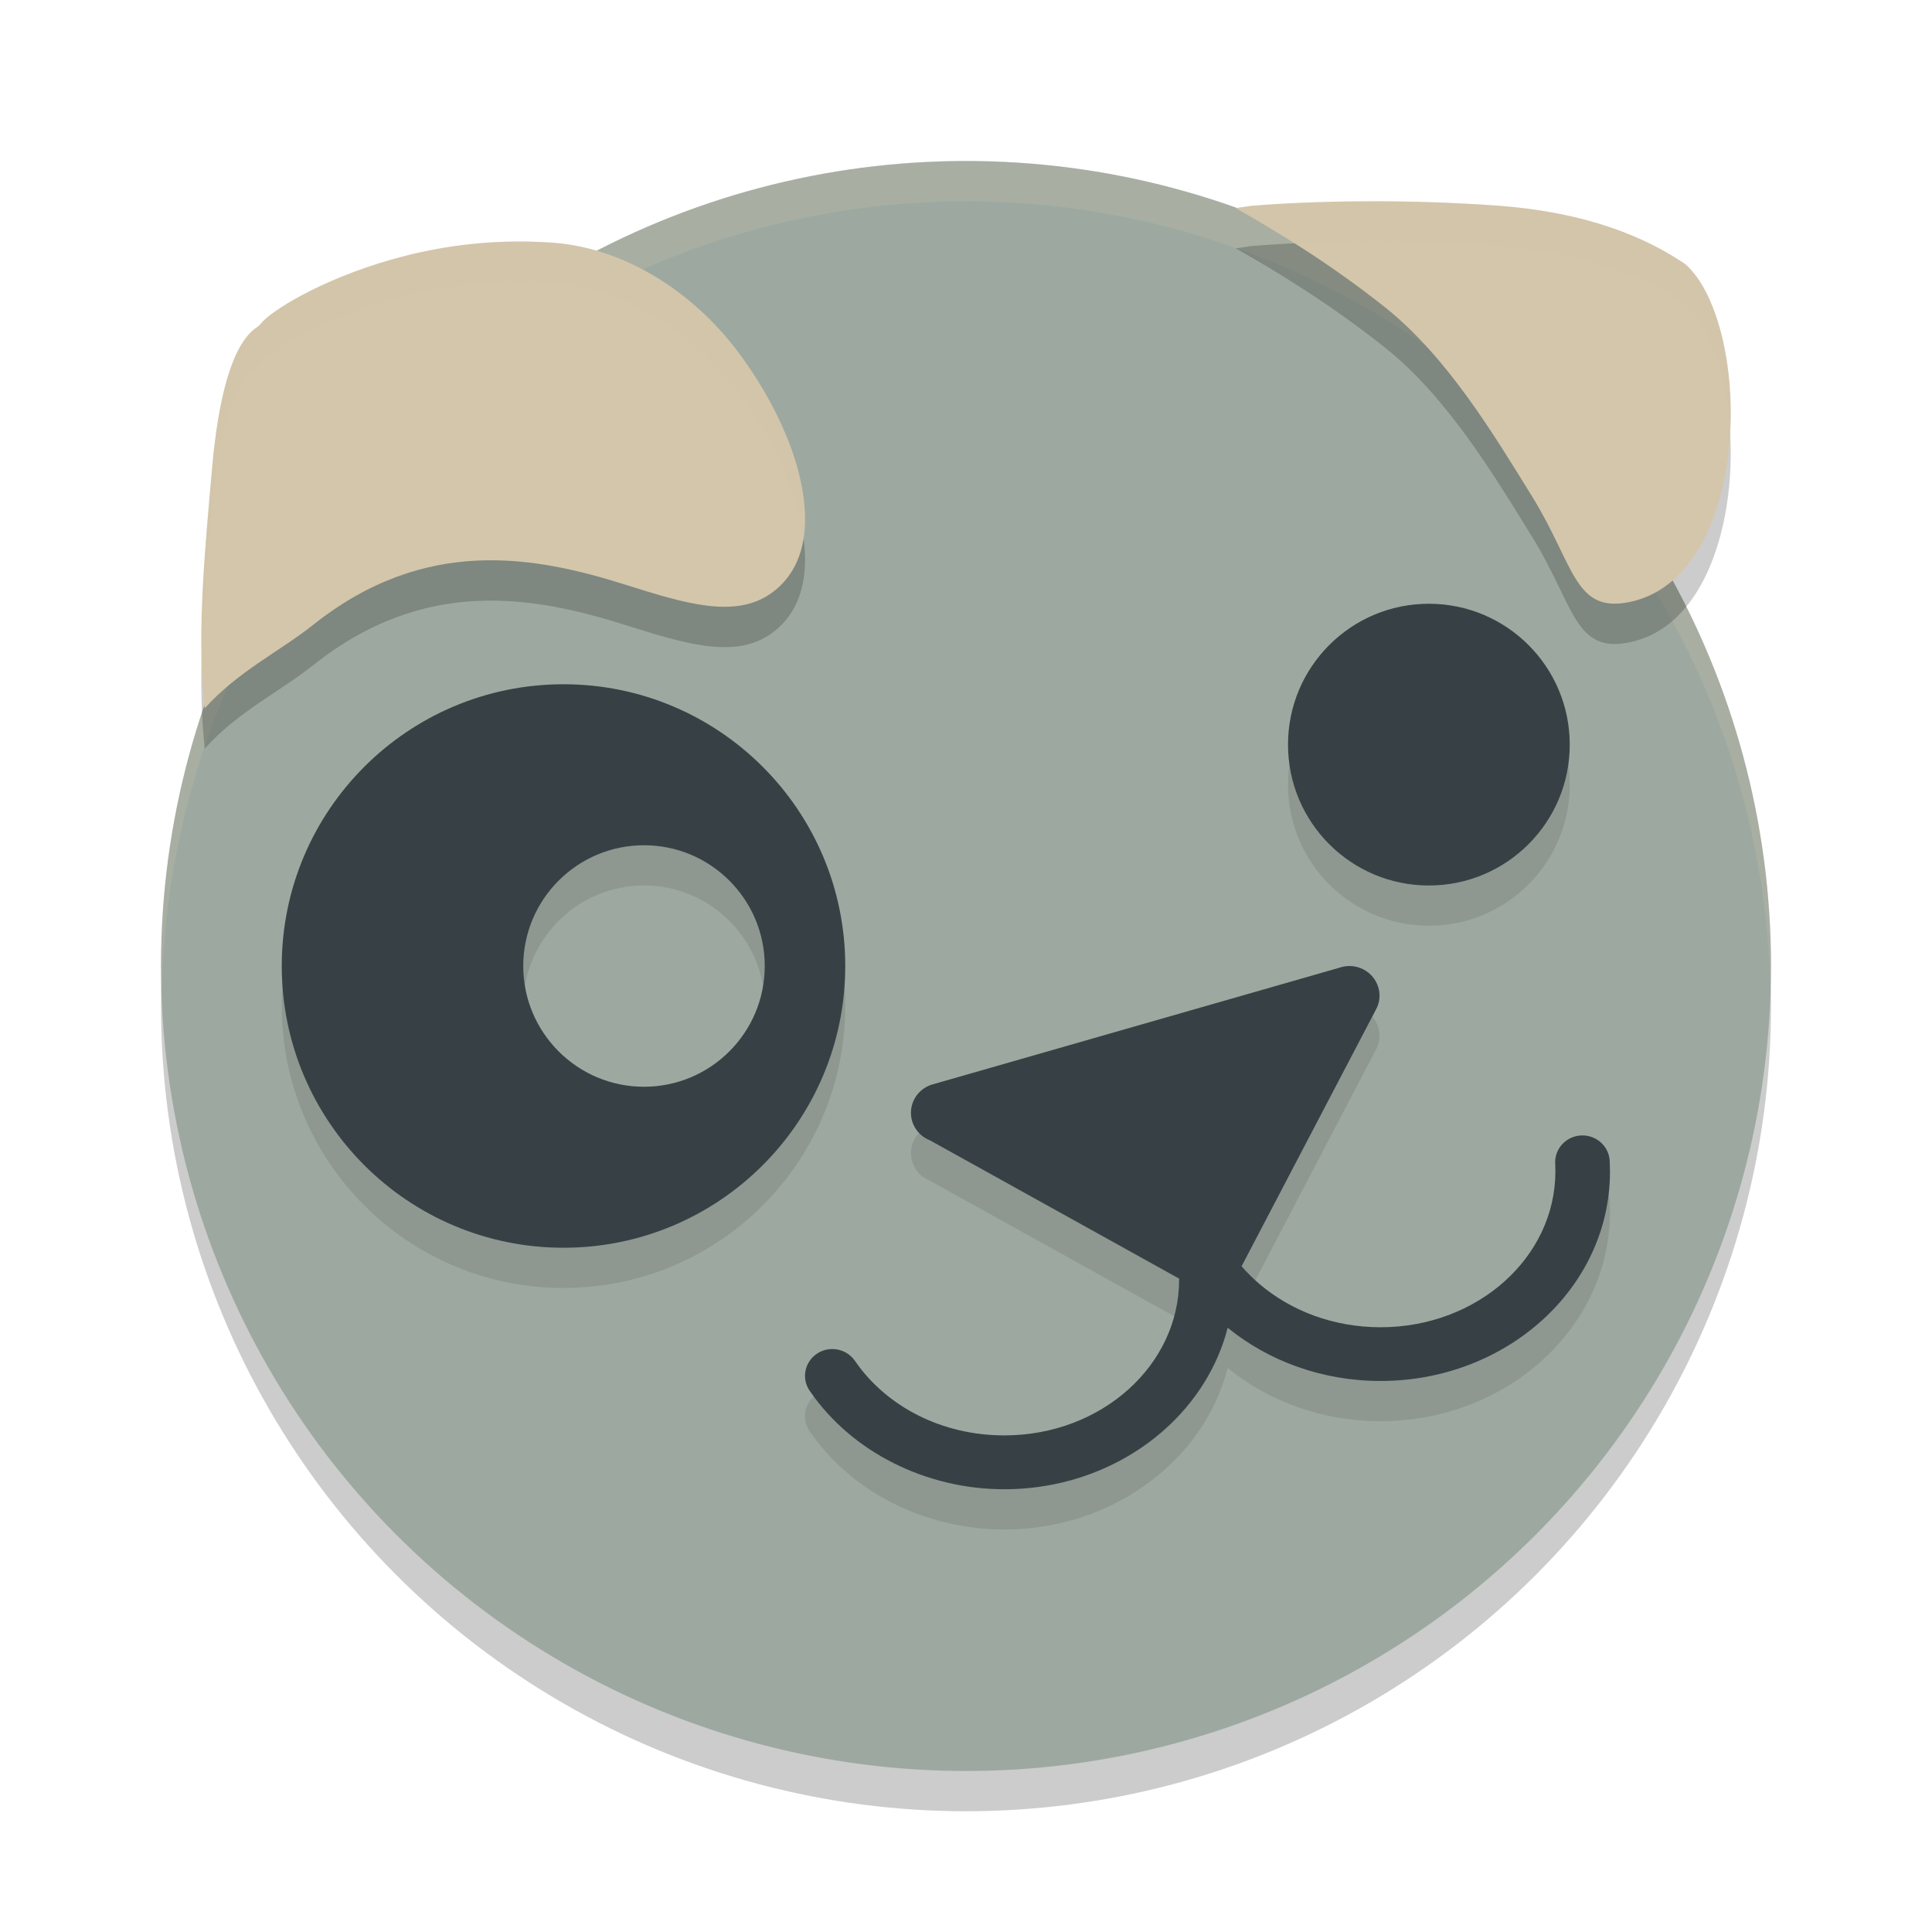<svg xmlns="http://www.w3.org/2000/svg" width="48" height="48" version="1">
 <circle style="opacity:0.2" cx="24" cy="25" r="20"/>
 <circle style="fill:#9da9a0" cx="24" cy="24" r="20"/>
 <path style="opacity:0.1;fill-rule:evenodd" d="M 35.5,16 C 33.567,16 32,17.567 32,19.5 32,21.433 33.567,23 35.5,23 37.433,23 39,21.433 39,19.5 39,17.567 37.433,16 35.5,16 Z M 14,18 c -3.865,0 -7,3.135 -7,7 0,3.865 3.135,7 7,7 3.865,0 7,-3.135 7,-7 0,-3.865 -3.135,-7 -7,-7 z m 2,4 c 1.656,1.5e-5 3,1.344 3,3 0,1.656 -1.344,3 -3,3 -1.656,0 -3,-1.344 -3,-3 0,-1.656 1.344,-3 3,-3 z m 17.525,3 c -0.089,0 -0.175,0.017 -0.254,0.045 l -10.072,2.889 c -0.02,0.005 -0.039,0.009 -0.059,0.016 l -0.002,0.002 -0.006,0.002 -0.002,0.002 c -0.291,0.101 -0.498,0.373 -0.498,0.693 0,0.305 0.187,0.566 0.455,0.678 0.002,7.9e-4 0.004,0.001 0.006,0.002 l 6.201,3.441 v 0.025 c 0,1.058 -0.479,2.02 -1.252,2.719 -0.788,0.712 -1.881,1.15 -3.094,1.15 -0.765,0 -1.498,-0.175 -2.137,-0.496 -0.624,-0.314 -1.162,-0.767 -1.555,-1.33 -0.005,-0.009 -0.012,-0.017 -0.018,-0.025 -0.122,-0.177 -0.329,-0.295 -0.562,-0.295 -0.375,0 -0.678,0.3 -0.678,0.668 0,0.148 0.05,0.284 0.133,0.395 0.52,0.75 1.234,1.354 2.064,1.771 C 23.03,37.77 23.975,38 24.949,38 c 1.562,0 2.981,-0.577 4.012,-1.508 0.749,-0.676 1.293,-1.537 1.541,-2.504 1.011,0.824 2.343,1.322 3.795,1.322 1.562,0 2.981,-0.575 4.012,-1.506 C 39.354,32.861 40,31.552 40,30.105 c 0,-0.061 -0.002,-0.136 -0.006,-0.217 7.9e-5,-0.004 0,-0.007 0,-0.012 0,-0.368 -0.303,-0.668 -0.678,-0.668 -0.375,0 -0.68,0.3 -0.68,0.668 0,0.006 -1.46e-4,0.012 0,0.018 3.2e-4,0.01 0.003,0.021 0.004,0.031 0.002,0.049 0.002,0.107 0.002,0.18 0,1.058 -0.477,2.02 -1.25,2.719 -0.788,0.712 -1.883,1.15 -3.096,1.15 -1.164,0 -2.22,-0.404 -3.002,-1.07 -0.161,-0.137 -0.311,-0.285 -0.447,-0.443 l 3.324,-6.354 c 0.064,-0.109 0.102,-0.236 0.102,-0.371 C 34.273,25.329 33.939,25 33.525,25 Z"/>
 <path style="opacity:0.2;fill:#d3c6aa" d="M 24 4 A 20 20 0 0 0 4 24 A 20 20 0 0 0 4.021 24.582 A 20 20 0 0 1 24 5 A 20 20 0 0 1 43.979 24.418 A 20 20 0 0 0 44 24 A 20 20 0 0 0 24 4 z"/>
 <path style="fill-rule:evenodd;opacity:0.2" d="m 34.205,6 c -0.137,-3.261e-4 -0.272,0.001 -0.406,0.002 -1.004,0.007 -1.942,0.047 -2.729,0.113 l -0.008,0.002 c -0.117,0.016 -0.24,0.037 -0.361,0.053 1.008,0.571 2.336,1.374 3.703,2.461 1.548,1.231 2.706,3.16 3.67,4.721 1.011,1.64 1.039,2.821 2.293,2.627 0.568,-0.088 1.036,-0.365 1.408,-0.768 0.547,-0.592 0.899,-1.455 1.08,-2.396 0.186,-0.968 0.188,-2.009 0.031,-2.939 C 42.716,8.858 42.364,7.995 41.867,7.559 40.926,6.922 39.479,6.27 37.15,6.106 36.171,6.037 35.163,6.003 34.205,6 Z m -21.258,1 C 11.765,6.995 10.683,7.178 9.752,7.442 7.903,7.965 6.699,8.762 6.49,9.032 6.46,9.072 6.421,9.106 6.377,9.135 5.746,9.561 5.418,10.951 5.27,12.621 5.089,14.645 4.901,16.631 5.061,18.325 c 5.231e-4,0.005 0.001,0.012 0.002,0.018 0.005,0.077 0.014,0.175 0.02,0.258 0.833,-0.924 1.862,-1.41 2.697,-2.074 2.784,-2.215 5.495,-1.711 7.76,-0.998 1.453,0.458 2.722,0.859 3.627,0.209 0.516,-0.371 0.773,-0.924 0.824,-1.572 0.049,-0.617 -0.079,-1.321 -0.342,-2.043 C 19.379,11.38 18.966,10.621 18.457,9.909 17.224,8.183 15.448,7.167 13.781,7.034 13.498,7.011 13.22,7.002 12.947,7 Z"/>
 <path style="fill:#d3c6aa;fill-rule:evenodd" d="m 34.206,5 c -0.137,-3.261e-4 -0.273,9.806e-4 -0.407,0.002 -1.004,0.007 -1.941,0.048 -2.727,0.114 l -0.008,0.002 c -0.117,0.016 -0.242,0.036 -0.363,0.052 1.008,0.571 2.337,1.373 3.704,2.46 1.548,1.231 2.705,3.16 3.669,4.72 1.011,1.64 1.04,2.822 2.294,2.628 0.568,-0.088 1.036,-0.365 1.408,-0.768 0.547,-0.592 0.899,-1.454 1.08,-2.396 0.186,-0.968 0.188,-2.01 0.031,-2.941 C 42.716,7.857 42.364,6.995 41.867,6.559 40.926,5.923 39.478,5.269 37.15,5.105 36.17,5.036 35.164,5.002 34.206,5 Z"/>
 <path id="path2488_4" style="fill:#d3c6aa;fill-rule:evenodd" d="M 12.947,6 C 11.765,5.995 10.684,6.177 9.753,6.441 7.904,6.964 6.698,7.761 6.489,8.031 6.459,8.071 6.42,8.105 6.376,8.135 5.746,8.561 5.418,9.951 5.27,11.621 c -0.18,2.024 -0.369,4.009 -0.21,5.703 5.231e-4,0.005 0.001,0.012 0.002,0.017 0.005,0.077 0.015,0.176 0.021,0.259 0.833,-0.924 1.861,-1.411 2.696,-2.075 2.784,-2.215 5.495,-1.711 7.76,-0.998 1.453,0.458 2.722,0.858 3.627,0.208 0.516,-0.371 0.773,-0.923 0.824,-1.571 0.049,-0.617 -0.078,-1.322 -0.341,-2.044 C 19.379,10.379 18.967,9.621 18.458,8.909 17.225,7.183 15.448,6.168 13.781,6.034 13.498,6.011 13.22,6.001 12.947,6 Z"/>
 <path style="fill:#374145;fill-rule:evenodd" d="M 35.5,15 C 33.567,15 32,16.567 32,18.5 32,20.433 33.567,22 35.5,22 37.433,22 39,20.433 39,18.5 39,16.567 37.433,15 35.5,15 Z"/>
 <path style="fill:#374145;fill-rule:evenodd" d="M 14 17 C 10.135 17 7 20.135 7 24 C 7 27.865 10.135 31 14 31 C 17.865 31 21 27.865 21 24 C 21 20.135 17.865 17 14 17 z M 16 21 C 17.656 21 19 22.344 19 24 C 19 25.656 17.656 27 16 27 C 14.344 27 13 25.656 13 24 C 13 22.344 14.344 21 16 21 z"/>
 <path id="path2488_5" style="fill:#374145;fill-rule:evenodd" d="m 33.525,24 c -0.089,0 -0.174,0.017 -0.253,0.044 L 23.199,26.933 c -0.02,0.005 -0.039,0.01 -0.058,0.017 l -0.003,0.001 -0.006,0.001 -0.001,0.001 c -0.291,0.101 -0.499,0.373 -0.499,0.694 0,0.305 0.188,0.567 0.457,0.678 0.002,7.9e-4 0.004,6.24e-4 0.006,0.001 l 6.2,3.441 v 0.026 c 0,1.058 -0.478,2.02 -1.251,2.718 -0.788,0.712 -1.882,1.151 -3.094,1.151 -0.765,0 -1.497,-0.175 -2.136,-0.496 -0.624,-0.314 -1.162,-0.767 -1.555,-1.33 -0.005,-0.009 -0.011,-0.017 -0.017,-0.025 -0.122,-0.177 -0.329,-0.295 -0.563,-0.295 -0.375,0 -0.679,0.299 -0.679,0.667 0,0.148 0.05,0.284 0.133,0.395 0.52,0.75 1.235,1.354 2.065,1.771 C 23.031,36.769 23.975,37 24.949,37 c 1.562,0 2.981,-0.576 4.012,-1.507 0.749,-0.676 1.292,-1.538 1.541,-2.505 1.011,0.824 2.345,1.322 3.797,1.322 1.562,0 2.981,-0.575 4.012,-1.506 C 39.355,31.861 40,30.553 40,29.106 c 0,-0.061 -0.002,-0.136 -0.006,-0.217 7.9e-5,-0.004 0,-0.008 0,-0.013 0,-0.368 -0.304,-0.667 -0.679,-0.667 -0.375,0 -0.678,0.299 -0.678,0.667 0,0.006 -1.46e-4,0.012 0,0.018 3.2e-4,0.01 0.002,0.02 0.003,0.031 0.002,0.049 0.003,0.108 0.003,0.181 0,1.058 -0.478,2.02 -1.251,2.718 -0.788,0.712 -1.882,1.151 -3.094,1.151 -1.164,0 -2.222,-0.406 -3.004,-1.072 -0.161,-0.137 -0.31,-0.285 -0.447,-0.443 l 3.325,-6.353 c 0.064,-0.109 0.102,-0.235 0.102,-0.37 0,-0.407 -0.336,-0.737 -0.749,-0.737 v 0 z"/>
 <path style="fill:#d3c6aa;fill-rule:evenodd;opacity:0.2" d="M 34.205 5 C 34.068 5 33.934 5.001 33.799 5.002 C 32.795 5.009 31.857 5.049 31.07 5.115 L 31.062 5.117 C 30.946 5.133 30.822 5.154 30.701 5.17 C 31.128 5.412 31.636 5.72 32.156 6.049 C 32.675 6.024 33.22 6.006 33.799 6.002 C 33.934 6.001 34.068 6 34.205 6 C 35.163 6.002 36.171 6.036 37.15 6.105 C 39.479 6.269 40.926 6.922 41.867 7.559 C 42.364 7.995 42.716 8.858 42.887 9.875 C 42.933 10.15 42.961 10.437 42.979 10.727 C 43.013 10.096 42.986 9.464 42.887 8.875 C 42.716 7.858 42.364 6.995 41.867 6.559 C 40.926 5.922 39.479 5.269 37.15 5.105 C 36.171 5.036 35.163 5.002 34.205 5 z M 12.947 6 C 11.765 5.994 10.683 6.178 9.752 6.441 C 7.903 6.965 6.699 7.761 6.49 8.031 C 6.46 8.071 6.421 8.105 6.377 8.135 C 5.746 8.561 5.418 9.951 5.27 11.621 C 5.122 13.279 4.981 14.902 5.018 16.369 C 5.047 15.176 5.155 13.911 5.27 12.621 C 5.418 10.951 5.746 9.561 6.377 9.135 C 6.421 9.105 6.46 9.071 6.49 9.031 C 6.699 8.761 7.903 7.965 9.752 7.441 C 10.683 7.178 11.765 6.994 12.947 7 C 13.22 7.001 13.498 7.011 13.781 7.033 C 15.448 7.167 17.224 8.182 18.457 9.908 C 18.966 10.621 19.379 11.38 19.648 12.121 C 19.803 12.547 19.904 12.964 19.957 13.363 C 19.967 13.296 19.985 13.233 19.99 13.164 C 20.04 12.547 19.911 11.843 19.648 11.121 C 19.379 10.38 18.966 9.621 18.457 8.908 C 17.224 7.182 15.448 6.167 13.781 6.033 C 13.498 6.011 13.22 6.001 12.947 6 z"/>
</svg>
